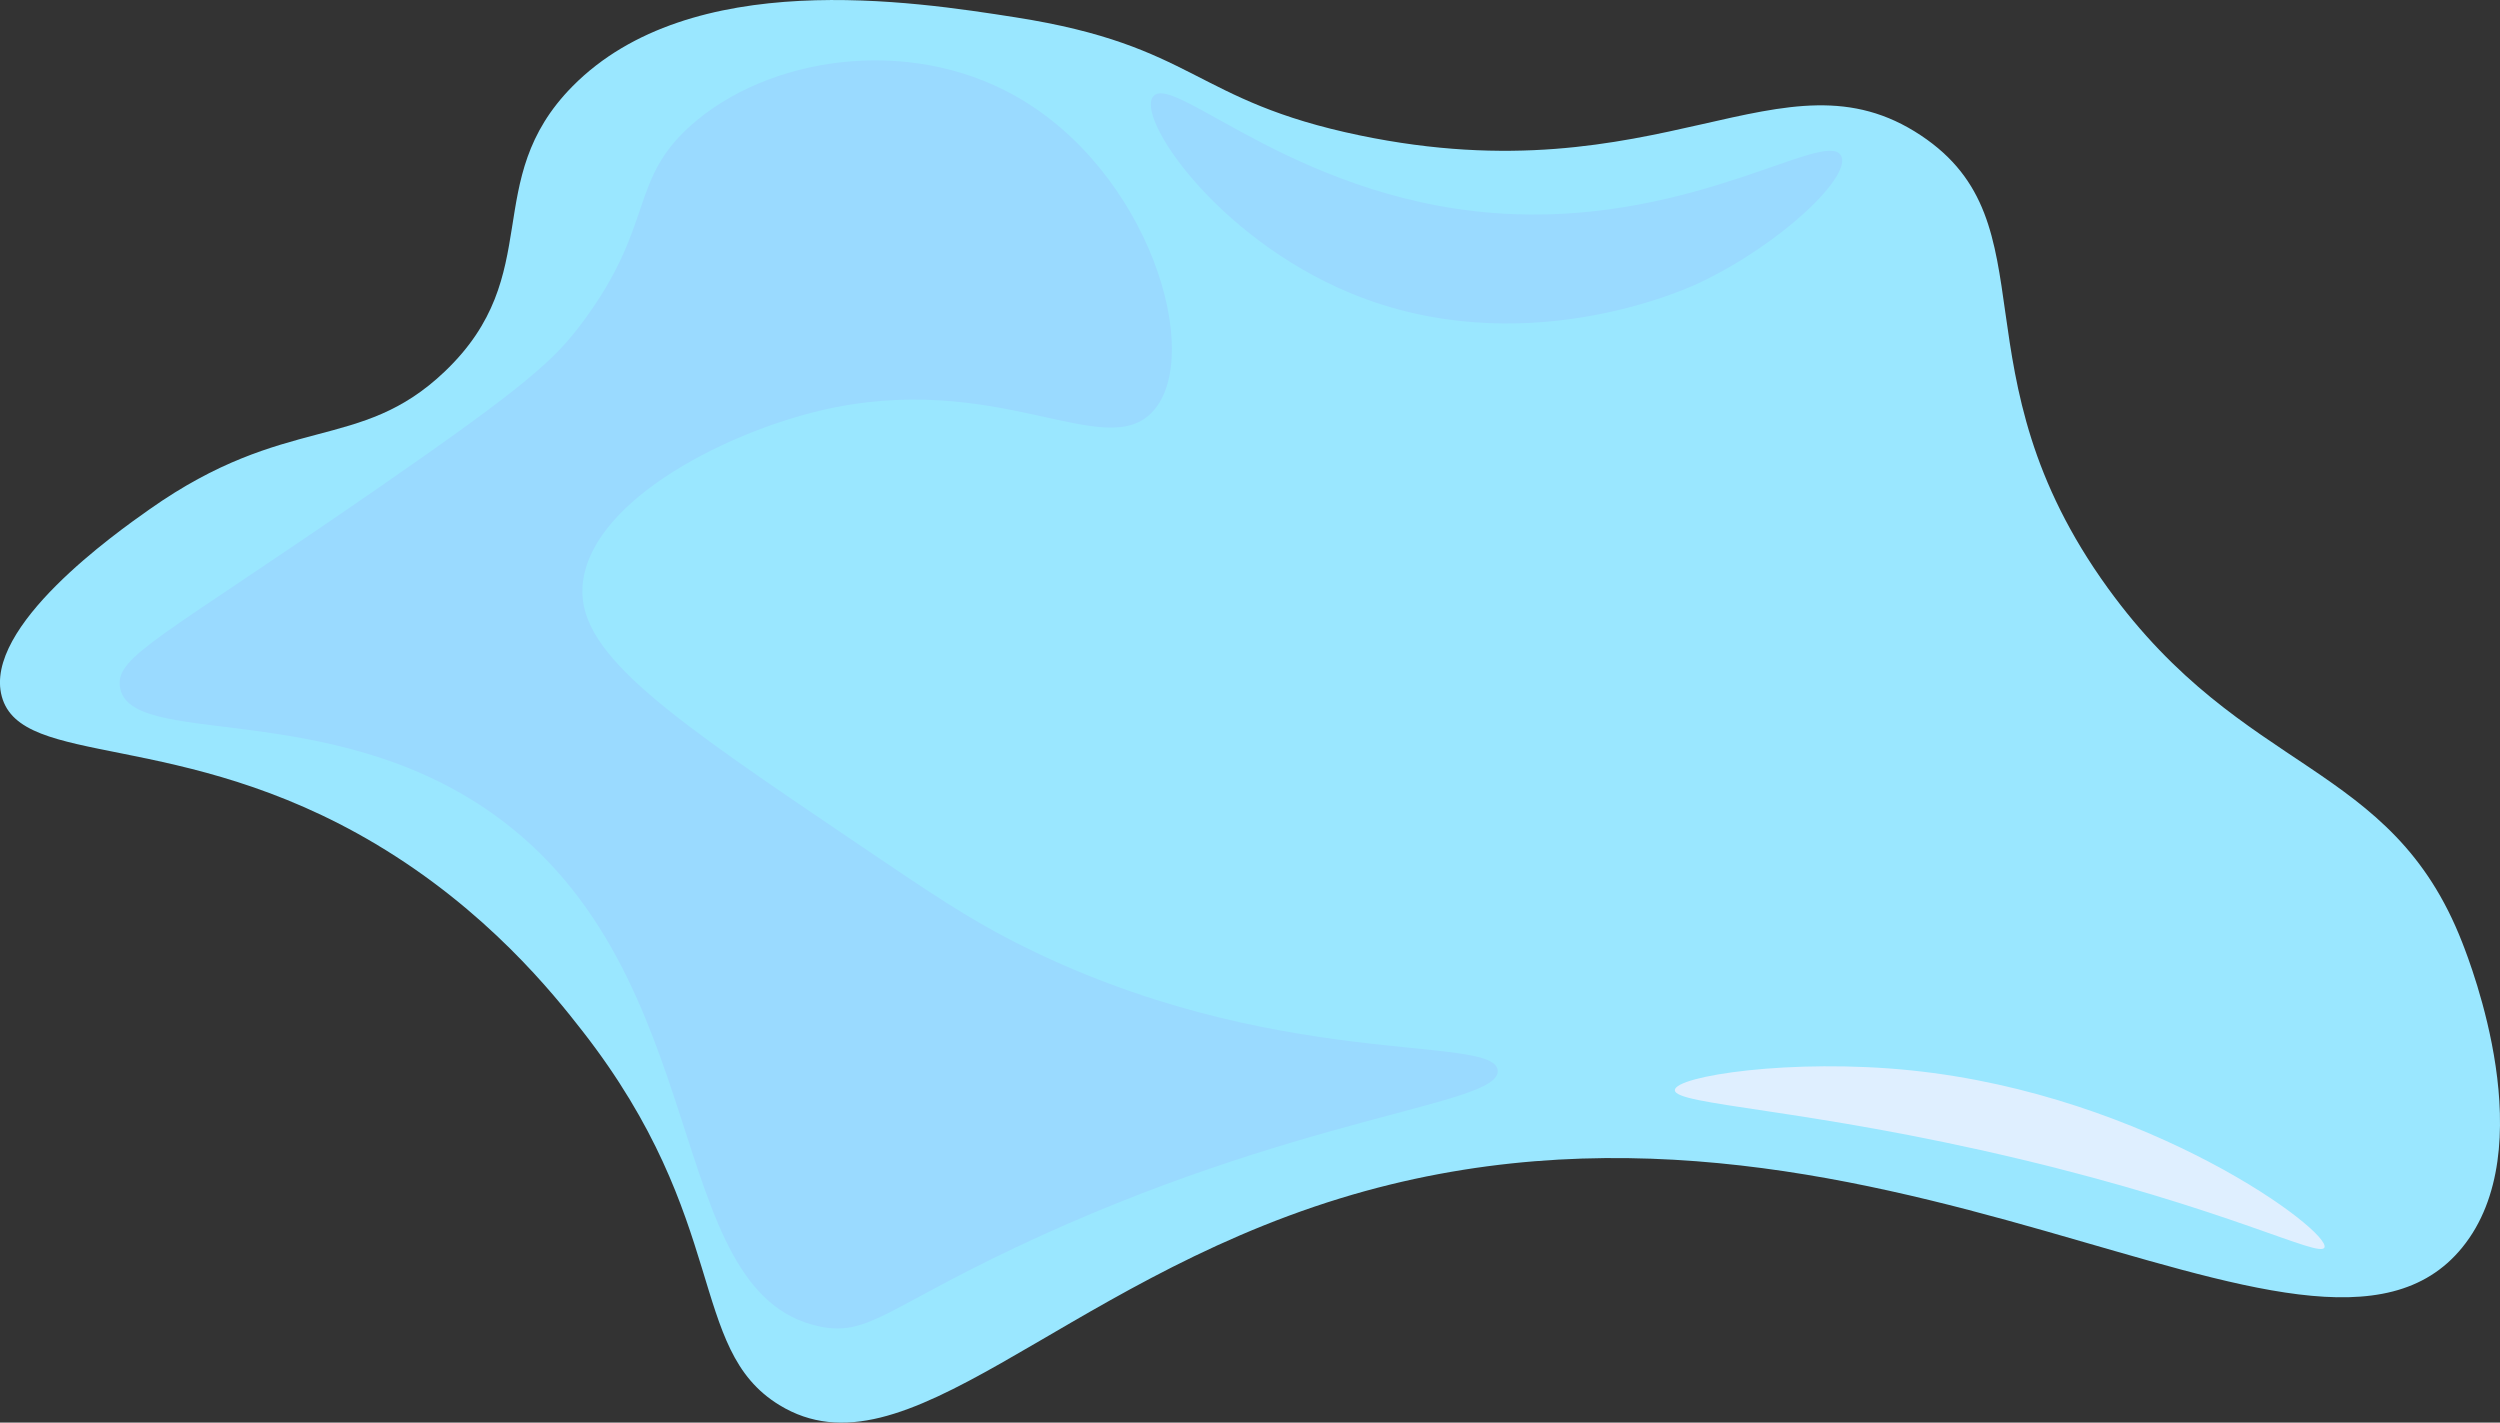 <?xml version="1.0" encoding="UTF-8"?>
<svg id="Layer_2" data-name="Layer 2" xmlns="http://www.w3.org/2000/svg" viewBox="0 0 254.02 144.55">
  <rect x="0" y="0" width="254.02" height="144.55" fill="#333333" stroke="none"/>
  <defs>
    <style>
      .cls-1 {
        fill: #9ae7ff;
      }

      .cls-2 {
        fill: #dfefff;
      }

      .cls-3 {
        fill: #9adaff;
      }
    </style>
  </defs>
  <g id="Layer_1-2" data-name="Layer 1">
    <g>
      <path class="cls-1" d="M59.18,104.76c-2.93-3.76-9.69-12.26-21-19C18.35,73.95,2.16,78.09.18,70.76c-1.91-7.08,11.65-16.64,15-19,13.97-9.85,21.34-5.75,30-14,10.4-9.91,3.5-19.38,13-29C70.21-3.4,92.75.13,103.18,1.76c18.43,2.89,17.95,8.46,35,12,30.61,6.36,42.92-9.36,57,0,13.49,8.97,3.1,24.02,19,46,13.85,19.14,28.77,17.47,36,36,.89,2.28,8.18,20.96,0,31-15.18,18.65-60.04-21.54-114-5-28.76,8.82-44.17,28.86-57,21-9.35-5.73-4.94-18.69-20-38Z"/>
      <path class="cls-3" d="M117.21,9.76c2.19-2.36,15.18,11.16,36.57,12,18.54.73,31.59-8.53,33.25-6,1.31,1.99-6,9.04-14.41,13-1.48.7-18.1,8.22-35.46,1-13.58-5.65-21.87-17.93-19.95-20Z"/>
      <path class="cls-2" d="M170.18,110.76c.05-1.43,11.85-3.25,24-2,24.17,2.49,42.73,16.39,42,18-.5,1.09-9.73-3.93-31-9-21.58-5.15-35.06-5.46-35-7Z"/>
      <path class="cls-3" d="M12.18,69.76c.86,6.38,21.24,1.02,38,13,22.63,16.18,17.01,48.52,33,52,4.92,1.07,6.73-1.71,20-8,28.63-13.56,49.35-14.42,49-18-.37-3.77-22.99.23-49-13-4.87-2.48-8.58-4.98-16-10-18.88-12.76-28.32-19.14-28-26,.4-8.51,13.96-15.58,24-18,18.15-4.37,29.14,5.43,34,0,5.15-5.76-.42-24.37-14-32-11.08-6.23-25.27-3.91-33,3-6.29,5.62-3.63,10.11-11,20-2.8,3.76-5.62,6.38-21,17-21.73,15.02-26.42,16.91-26,20Z"/>
    </g>
  </g>
</svg>